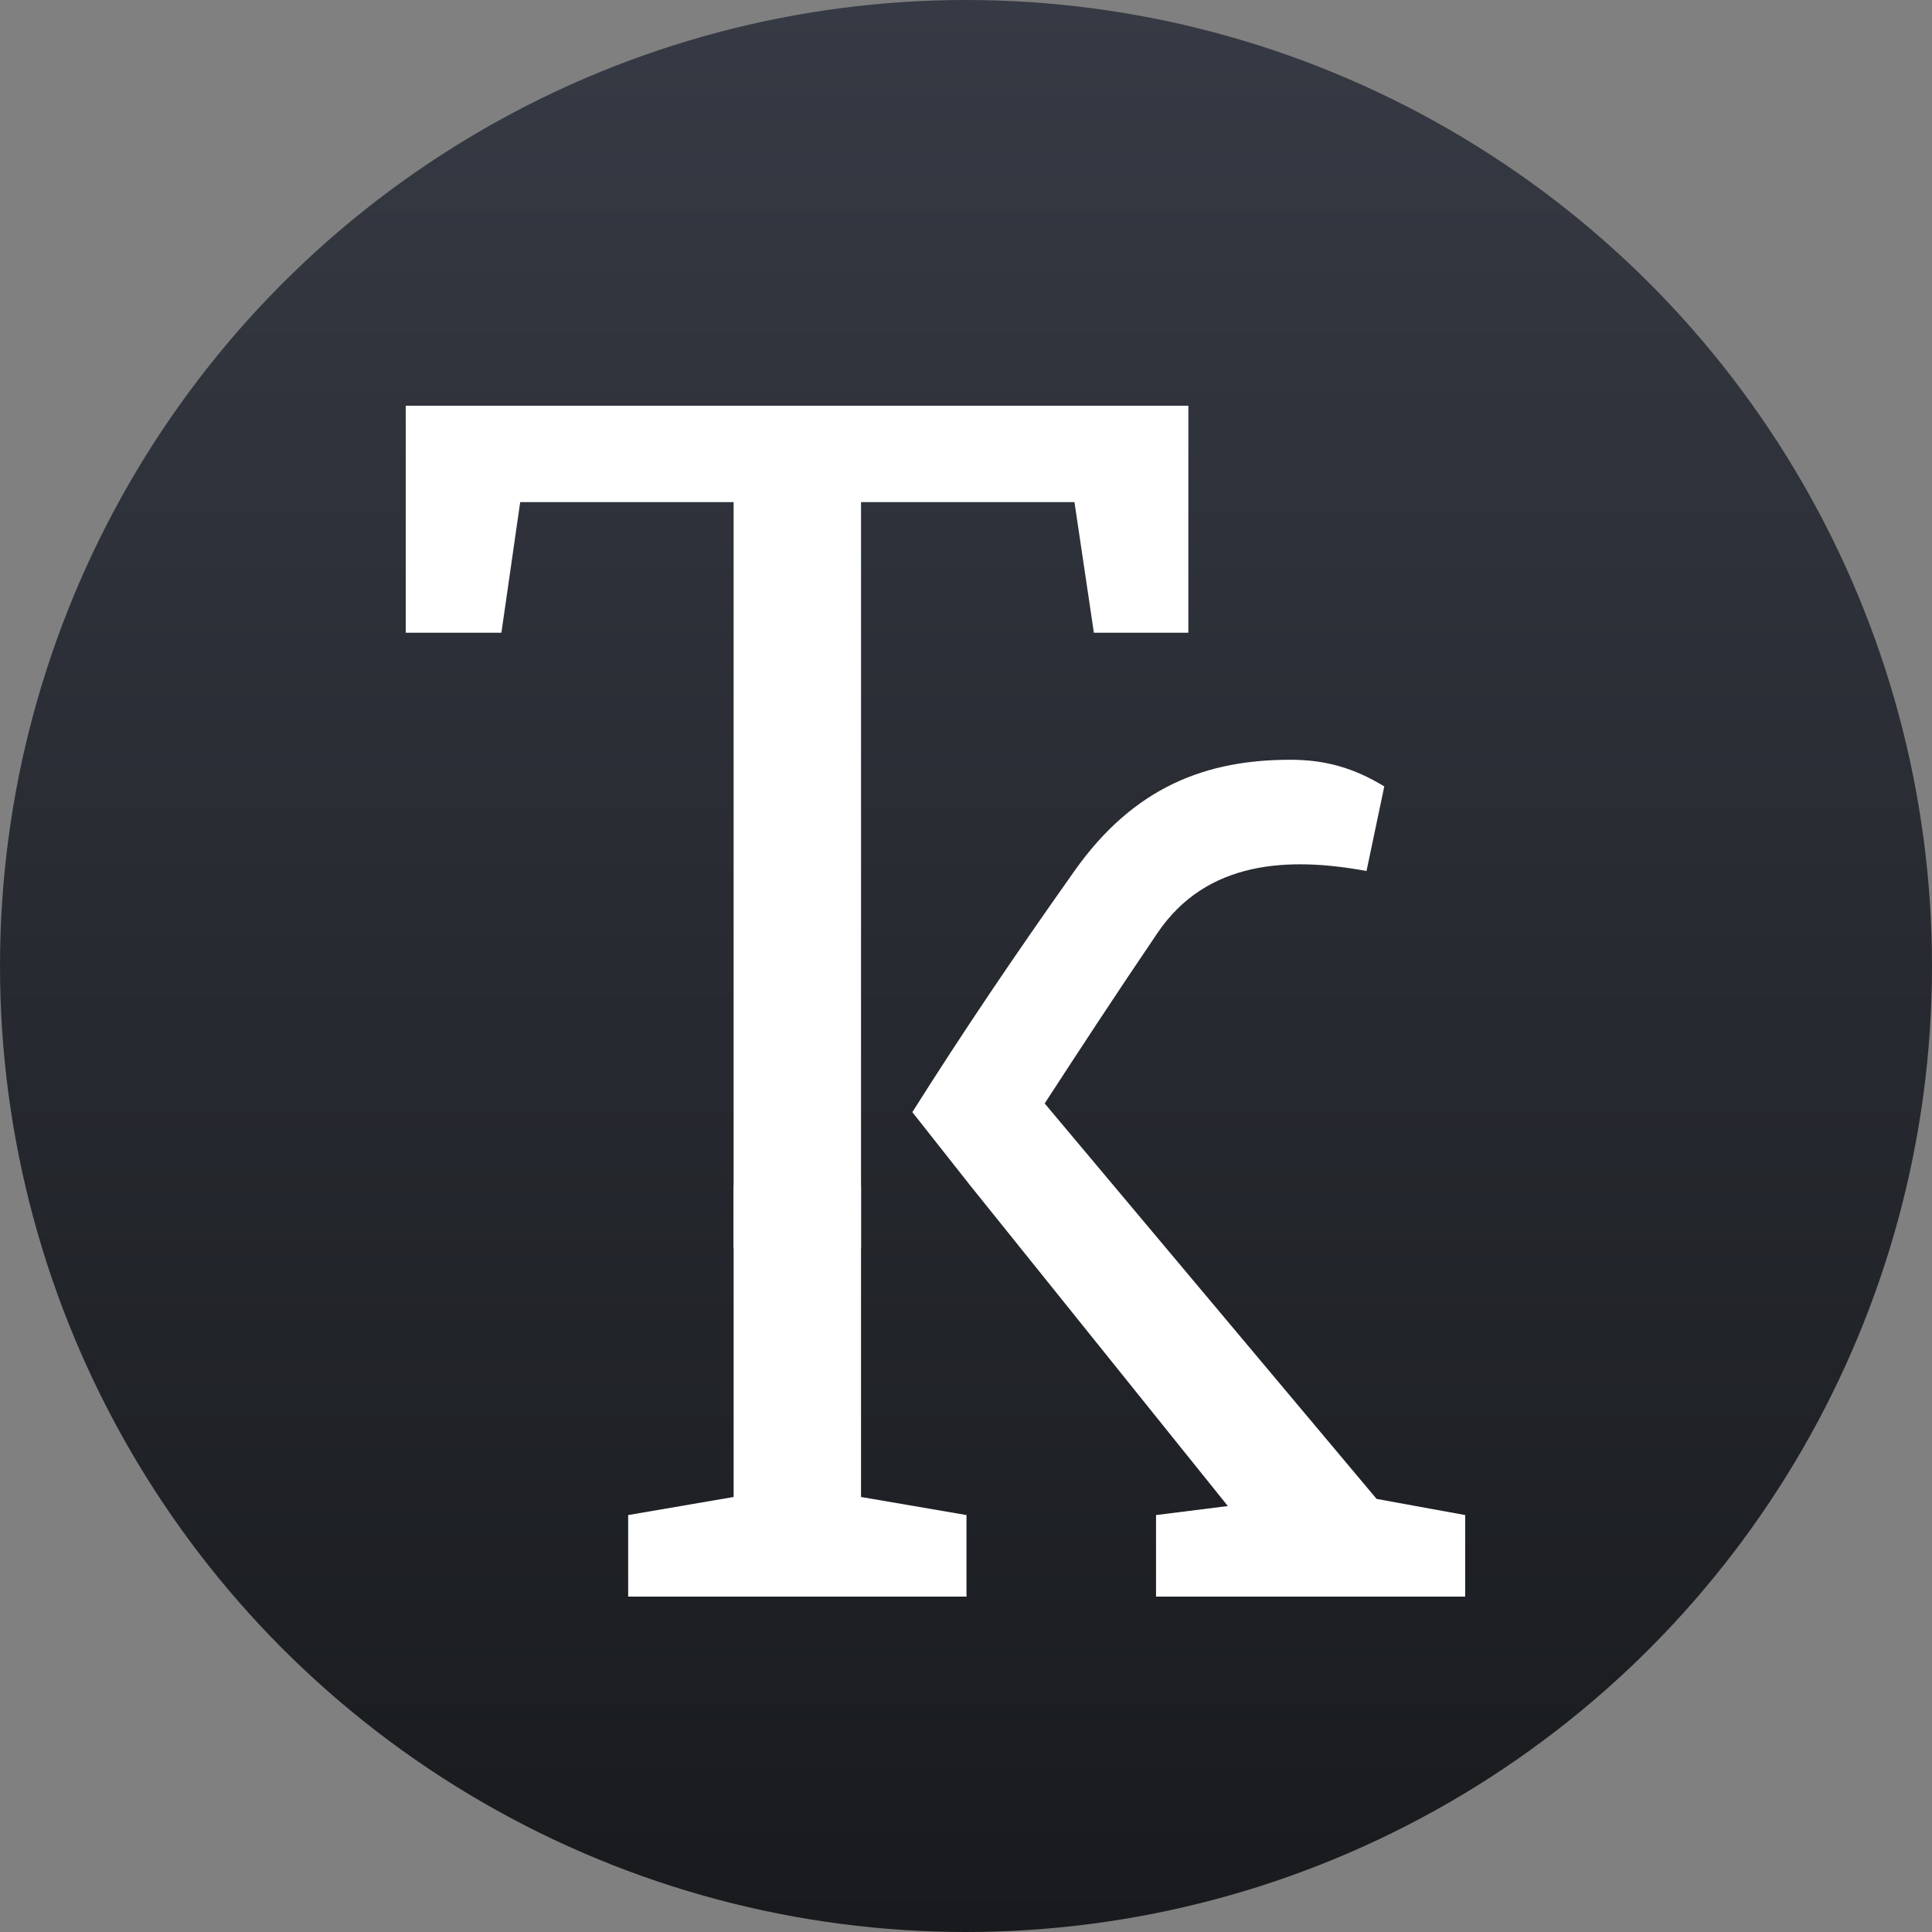 <svg width="36" height="36" viewBox="0 0 36 36" fill="none" xmlns="http://www.w3.org/2000/svg">
<rect x="0" y="0" width="36" height="36" fill="#808080" stroke="none"/>
<circle cx="18" cy="18" r="18" fill="url(#paint0_linear)"/>
<path d="M13.67 23.252V9.356H9.693L9.343 11.79H7.56V7.56H22.143V11.79H20.383L20.021 9.356H16.044V23.252C15.259 24.223 14.397 23.662 13.67 23.252Z" fill="white"/>
<path d="M11.705 29.75V28.231L13.67 27.894V22.109C14.361 18.642 15.281 22.252 16.044 22.109V27.894L18.009 28.231V29.75H11.705Z" fill="white"/>
<path d="M17 20.723C17.945 19.228 18.834 17.908 20.02 16.23C21.134 14.654 22.482 14.157 24.044 14.157C24.7 14.157 25.234 14.312 25.794 14.654L25.463 16.23C24.016 15.963 22.486 16.03 21.57 17.382C20.736 18.611 20.096 19.594 19.466 20.561L25.651 27.93L27.302 28.231V29.75H21.541V28.231L22.878 28.063L22.83 28.002L18.094 22.109L17 20.723Z" fill="white"/>
<defs>
<linearGradient id="paint0_linear" x1="18" y1="0" x2="18" y2="36" gradientUnits="userSpaceOnUse">
<stop stop-color="#363A44"/>
<stop offset="1" stop-color="#181A1D"/>
</linearGradient>
</defs>
</svg>
